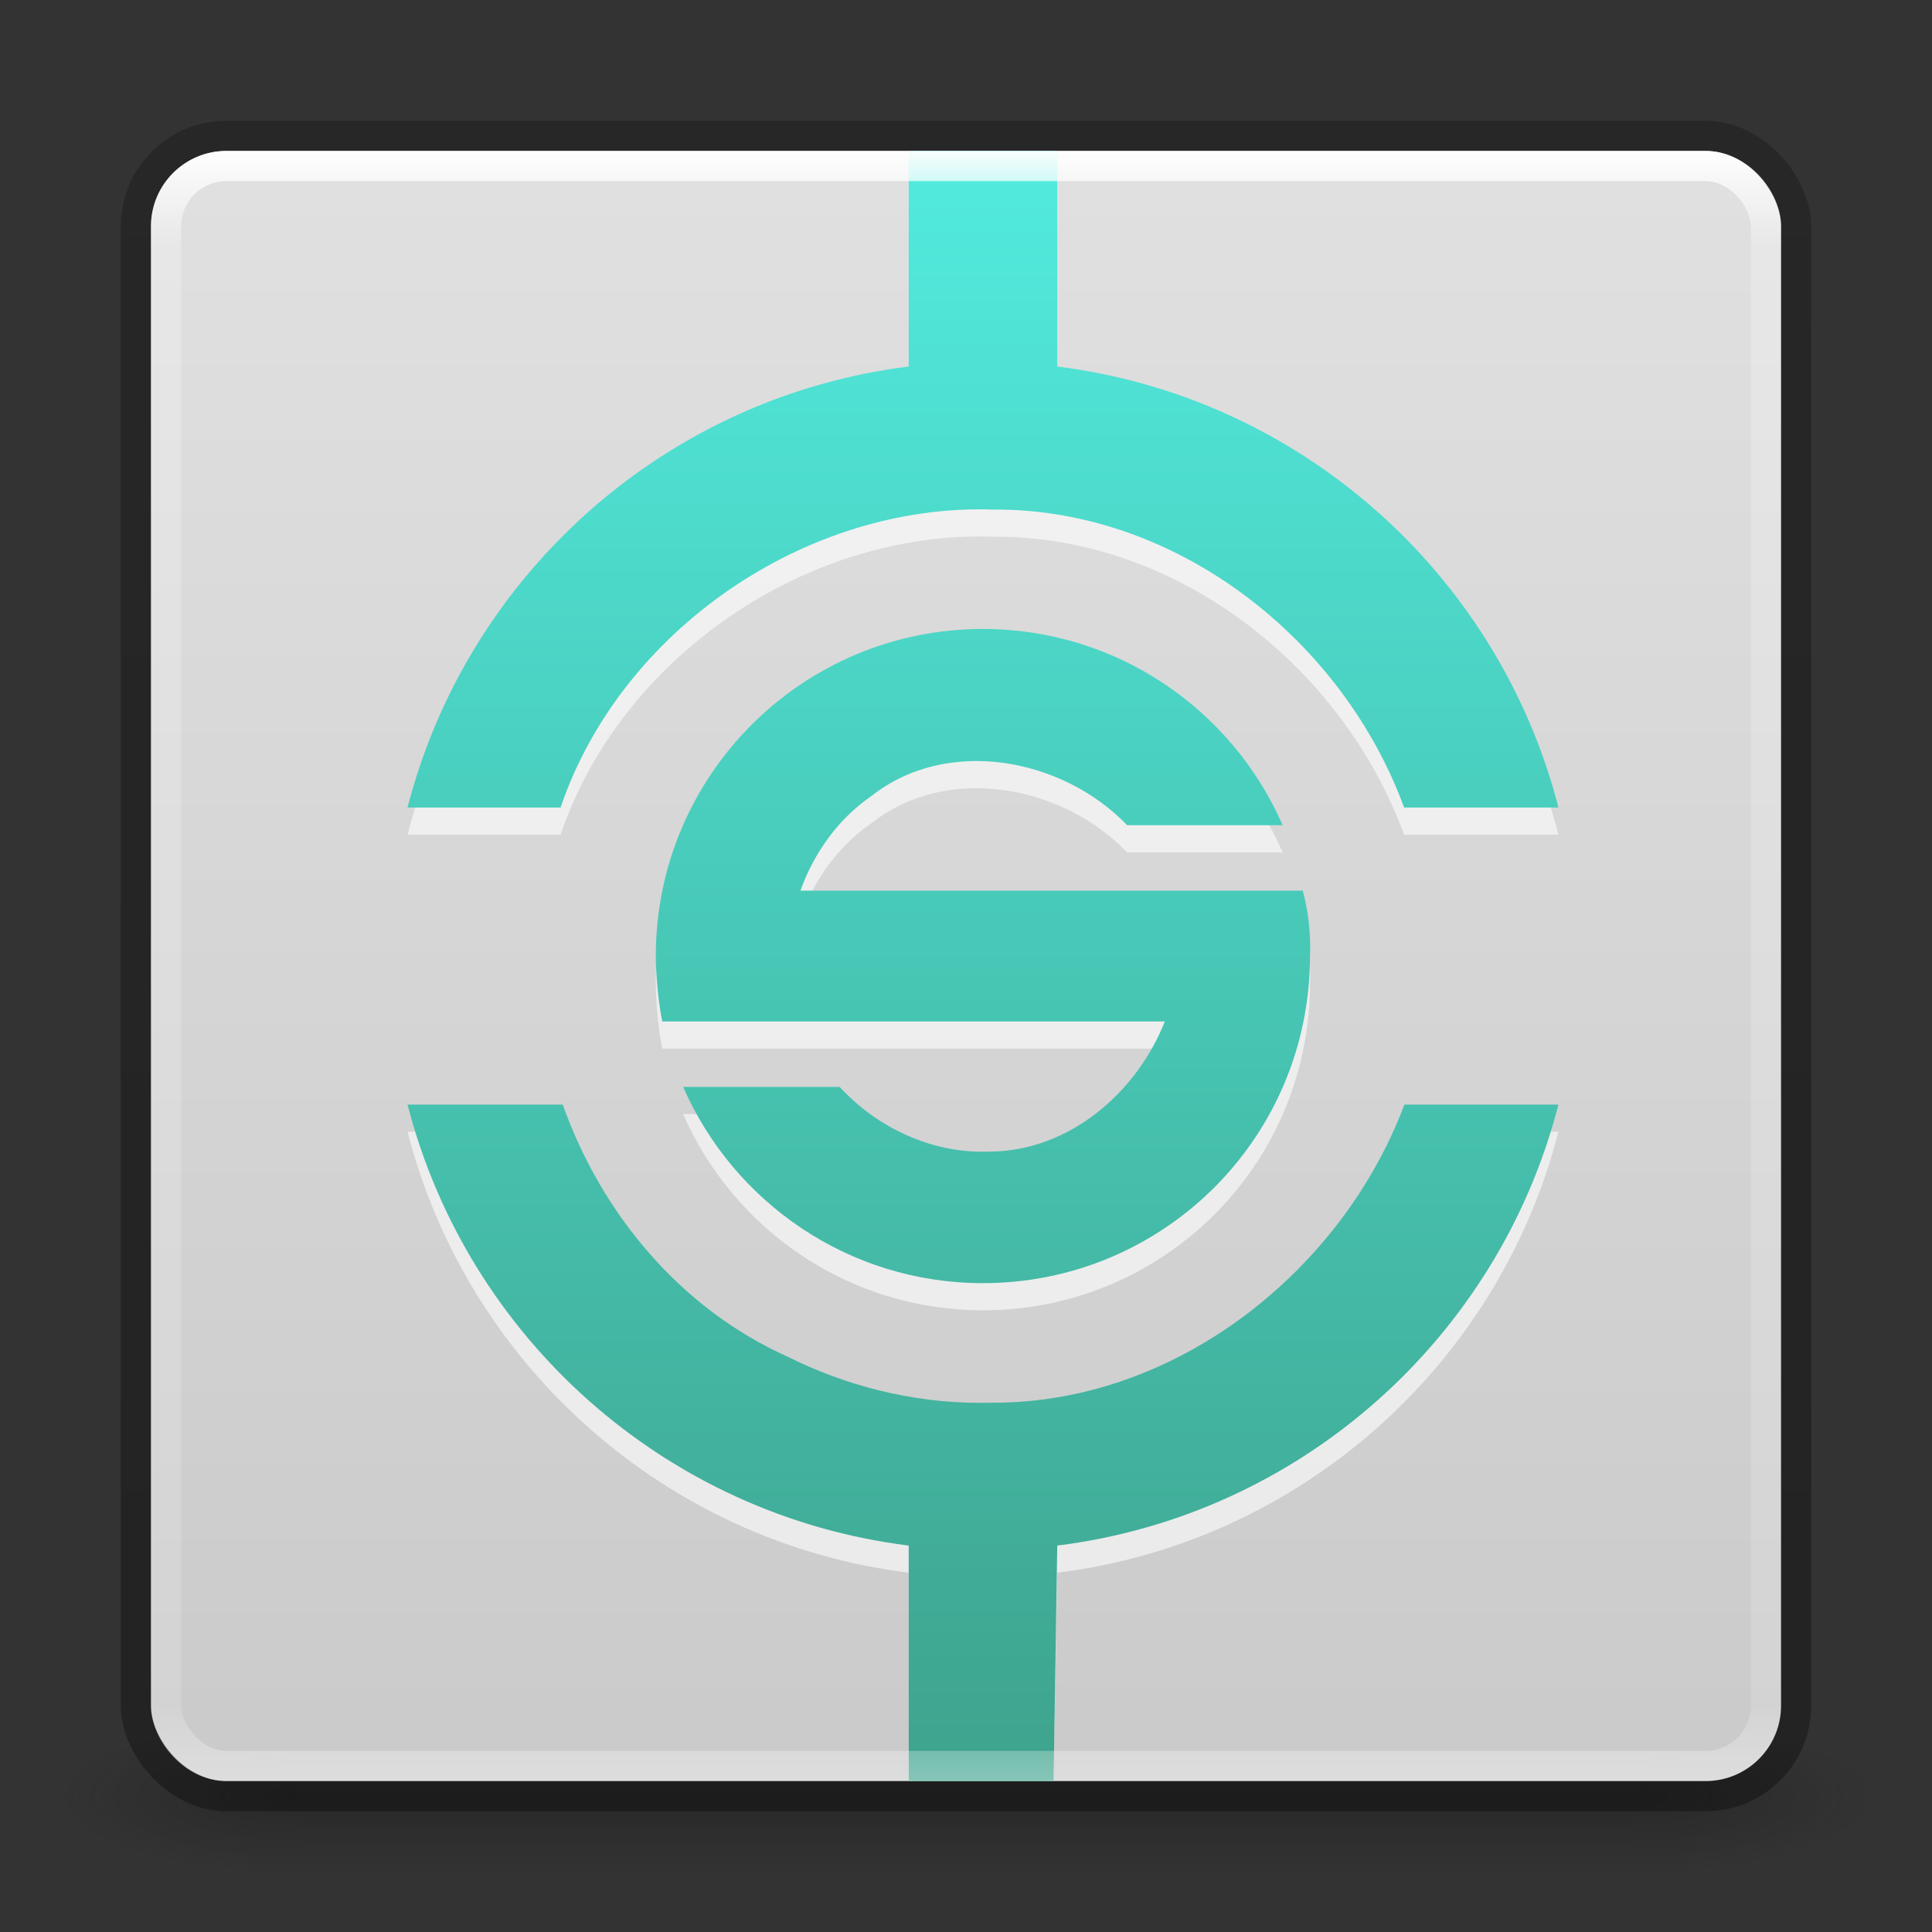 <?xml version="1.0" encoding="UTF-8" standalone="no"?>
<!-- Created with Inkscape (http://www.inkscape.org/) -->

<svg
   xmlns:dc="http://purl.org/dc/elements/1.1/"
   xmlns:cc="http://creativecommons.org/ns#"
   xmlns:rdf="http://www.w3.org/1999/02/22-rdf-syntax-ns#"
   xmlns:svg="http://www.w3.org/2000/svg"
   xmlns="http://www.w3.org/2000/svg"
   xmlns:xlink="http://www.w3.org/1999/xlink"
   xmlns:sodipodi="http://sodipodi.sourceforge.net/DTD/sodipodi-0.dtd"
   xmlns:inkscape="http://www.inkscape.org/namespaces/inkscape"
   version="1.1"
   width="64"
   height="64"
   id="svg4352"
   inkscape:version="0.48.4 r9939"
   sodipodi:docname="synapse.svg">
  <rect width="100%" height="100%" fill="#333333" stroke="none"/>
  <sodipodi:namedview
     pagecolor="#ffffff"
     bordercolor="#666666"
     borderopacity="1"
     objecttolerance="10"
     gridtolerance="10"
     guidetolerance="10"
     inkscape:pageopacity="0"
     inkscape:pageshadow="2"
     inkscape:window-width="1855"
     inkscape:window-height="1056"
     id="namedview64"
     showgrid="true"
     inkscape:snap-global="false"
     inkscape:zoom="14.4375"
     inkscape:cx="20.640693"
     inkscape:cy="34.770563"
     inkscape:window-x="65"
     inkscape:window-y="24"
     inkscape:window-maximized="1"
     inkscape:current-layer="layer1">
    <inkscape:grid
       type="xygrid"
       id="grid3058" />
  </sodipodi:namedview>
  <defs
     id="defs4354">
    <linearGradient
       x1="31.9"
       y1="12.294"
       x2="31.9"
       y2="24.54"
       id="linearGradient4263"
       xlink:href="#linearGradient4252"
       gradientUnits="userSpaceOnUse" />
    <linearGradient
       id="linearGradient4252">
      <stop
         id="stop4254"
         style="stop-color:#000000;stop-opacity:1"
         offset="0" />
      <stop
         id="stop4256"
         style="stop-color:#000000;stop-opacity:0"
         offset="1" />
    </linearGradient>
    <linearGradient
       x1="32.26"
       y1="38.921"
       x2="32.26"
       y2="51.794"
       id="linearGradient4272"
       xlink:href="#linearGradient4266"
       gradientUnits="userSpaceOnUse" />
    <linearGradient
       id="linearGradient4266">
      <stop
         id="stop4268"
         style="stop-color:#000000;stop-opacity:1"
         offset="0" />
      <stop
         id="stop4270"
         style="stop-color:#000000;stop-opacity:0"
         offset="1" />
    </linearGradient>
    <linearGradient
       x1="32.106"
       y1="22.974"
       x2="32.106"
       y2="40.894"
       id="linearGradient4282"
       xlink:href="#linearGradient4276"
       gradientUnits="userSpaceOnUse" />
    <linearGradient
       id="linearGradient4276">
      <stop
         id="stop4278"
         style="stop-color:#000000;stop-opacity:1"
         offset="0" />
      <stop
         id="stop4280"
         style="stop-color:#000000;stop-opacity:0"
         offset="1" />
    </linearGradient>
    <linearGradient
       x1="-90.675"
       y1="49.843"
       x2="-90.675"
       y2="3.978"
       id="linearGradient3014-6"
       xlink:href="#linearGradient3104-6-4"
       gradientUnits="userSpaceOnUse"
       gradientTransform="matrix(1.084,0,0,1.2,138.318,-0.504)" />
    <linearGradient
       id="linearGradient3104-6-4">
      <stop
         id="stop3106-3-7"
         style="stop-color:#000000;stop-opacity:0.318"
         offset="0" />
      <stop
         id="stop3108-9-2"
         style="stop-color:#000000;stop-opacity:0.24"
         offset="1" />
    </linearGradient>
    <linearGradient
       x1="24"
       y1="5"
       x2="24"
       y2="43"
       id="linearGradient3107-996"
       xlink:href="#linearGradient3924-45"
       gradientUnits="userSpaceOnUse"
       gradientTransform="matrix(1.432,0,0,1.432,-2.378,-2.378)" />
    <linearGradient
       id="linearGradient3924-45">
      <stop
         id="stop3124"
         style="stop-color:#ffffff;stop-opacity:1"
         offset="0" />
      <stop
         id="stop3126"
         style="stop-color:#ffffff;stop-opacity:0.235"
         offset="0.063" />
      <stop
         id="stop3128"
         style="stop-color:#ffffff;stop-opacity:0.157"
         offset="0.951" />
      <stop
         id="stop3130"
         style="stop-color:#ffffff;stop-opacity:0.392"
         offset="1" />
    </linearGradient>
    <linearGradient
       x1="-15.953"
       y1="5.27"
       x2="-15.953"
       y2="48.715"
       id="linearGradient3058-7"
       xlink:href="#linearGradient3600-9-9"
       gradientUnits="userSpaceOnUse"
       gradientTransform="matrix(1.314,0,0,1.26,57.681,-2.12)" />
    <linearGradient
       id="linearGradient3600-9-9">
      <stop
         id="stop3602-3-6"
         style="stop-color:#f4f4f4;stop-opacity:1"
         offset="0" />
      <stop
         id="stop3604-7-0"
         style="stop-color:#dbdbdb;stop-opacity:1"
         offset="1" />
    </linearGradient>
    <radialGradient
       cx="4.993"
       cy="43.5"
       r="2.5"
       fx="4.993"
       fy="43.5"
       id="radialGradient2873-966-168-714"
       xlink:href="#linearGradient3688-166-749-654"
       gradientUnits="userSpaceOnUse"
       gradientTransform="matrix(2.004,0,0,1.4,27.988,-17.4)" />
    <linearGradient
       id="linearGradient3688-166-749-654">
      <stop
         id="stop3088"
         style="stop-color:#181818;stop-opacity:1"
         offset="0" />
      <stop
         id="stop3090"
         style="stop-color:#181818;stop-opacity:0"
         offset="1" />
    </linearGradient>
    <radialGradient
       cx="4.993"
       cy="43.5"
       r="2.5"
       fx="4.993"
       fy="43.5"
       id="radialGradient2875-742-326-419"
       xlink:href="#linearGradient3688-464-309-604"
       gradientUnits="userSpaceOnUse"
       gradientTransform="matrix(2.004,0,0,1.4,-20.012,-104.4)" />
    <linearGradient
       id="linearGradient3688-464-309-604">
      <stop
         id="stop3094"
         style="stop-color:#181818;stop-opacity:1"
         offset="0" />
      <stop
         id="stop3096"
         style="stop-color:#181818;stop-opacity:0"
         offset="1" />
    </linearGradient>
    <linearGradient
       x1="25.058"
       y1="47.028"
       x2="25.058"
       y2="39.999"
       id="linearGradient2877-634-617-908"
       xlink:href="#linearGradient3702-501-757-795"
       gradientUnits="userSpaceOnUse" />
    <linearGradient
       id="linearGradient3702-501-757-795">
      <stop
         id="stop3100"
         style="stop-color:#181818;stop-opacity:0"
         offset="0" />
      <stop
         id="stop3102"
         style="stop-color:#181818;stop-opacity:1"
         offset="0.5" />
      <stop
         id="stop3104"
         style="stop-color:#181818;stop-opacity:0"
         offset="1" />
    </linearGradient>
    <linearGradient
       inkscape:collect="always"
       xlink:href="#linearGradient3972-0"
       id="linearGradient3867"
       gradientUnits="userSpaceOnUse"
       gradientTransform="matrix(0.141,0,0,-0.141,8.866,73.37)"
       x1="454.869"
       y1="56.659"
       x2="454.869"
       y2="450.912" />
    <linearGradient
       id="linearGradient3972-0">
      <stop
         id="stop3974"
         style="stop-color:#3ea38d;stop-opacity:1;"
         offset="0" />
      <stop
         id="stop3976"
         style="stop-color:#51eadd;stop-opacity:1;"
         offset="1" />
    </linearGradient>
    <linearGradient
       inkscape:collect="always"
       xlink:href="#linearGradient3972-0-2"
       id="linearGradient3863"
       gradientUnits="userSpaceOnUse"
       gradientTransform="matrix(0.135,0,0,-0.135,-2.108,66.674)"
       x1="454.869"
       y1="56.659"
       x2="454.869"
       y2="450.912" />
    <linearGradient
       id="linearGradient3972-0-2">
      <stop
         id="stop3974-4"
         style="stop-color:#3ea38d;stop-opacity:1;"
         offset="0" />
      <stop
         id="stop3976-6"
         style="stop-color:#51eadd;stop-opacity:1;"
         offset="1" />
    </linearGradient>
  </defs>
  <g
     id="layer1">
    <g
       transform="matrix(1.5,0,0,0.556,-4,35.889)"
       id="g2036"
       style="display:inline">
      <g
         transform="matrix(1.053,0,0,1.286,-1.263,-13.429)"
         id="g3712"
         style="opacity:0.4">
        <rect
           width="5"
           height="7"
           x="38"
           y="40"
           id="rect2801"
           style="fill:url(#radialGradient2873-966-168-714);fill-opacity:1;stroke:none" />
        <rect
           width="5"
           height="7"
           x="-10"
           y="-47"
           transform="scale(-1,-1)"
           id="rect3696"
           style="fill:url(#radialGradient2875-742-326-419);fill-opacity:1;stroke:none" />
        <rect
           width="28"
           height="7"
           x="10"
           y="40"
           id="rect3700"
           style="fill:url(#linearGradient2877-634-617-908);fill-opacity:1;stroke:none" />
      </g>
    </g>
    <rect
       width="54"
       height="54"
       rx="2.5"
       ry="2.5"
       x="5"
       y="5"
       id="rect5505-21"
       style="color:#000000;fill:url(#linearGradient3058-7);fill-opacity:1;fill-rule:nonzero;stroke:none;stroke-width:1;marker:none;visibility:visible;display:inline;overflow:visible;enable-background:accumulate;opacity:0.9" />
    <rect
       width="55"
       height="55"
       rx="3"
       ry="3"
       x="4.5"
       y="4.5"
       id="rect5505-21-8"
       style="color:#000000;fill:none;stroke:url(#linearGradient3014-6);stroke-width:1;stroke-linecap:butt;stroke-linejoin:round;stroke-miterlimit:4;stroke-opacity:1;stroke-dasharray:none;stroke-dashoffset:0;marker:none;visibility:visible;display:inline;overflow:visible;enable-background:accumulate" />
    <path
       sodipodi:nodetypes="cccccccsccccccccccccccccccccccccccccccc"
       d="m 32.559,43.406 c 5.984,0 10.836,-4.827 10.836,-10.836 0,0 0.072,-1.018 -0.239,-2.167 l -16.64,0 c 0.449,-1.255 1.255,-2.381 2.349,-3.132 2.517,-1.987 6.329,-1.265 8.474,0.965 l 5.151,0 c -1.673,-3.825 -5.488,-6.501 -9.93,-6.501 -5.984,0 -10.836,4.851 -10.836,10.836 0,0 0,1.114 0.215,2.167 l 16.647,0 c -0.937,2.368 -3.174,4.287 -5.773,4.309 -0.13,0.006 -0.26,0.006 -0.389,0.004 -1.743,-0.035 -3.434,-0.862 -4.609,-2.146 l -5.185,0 c 1.673,3.825 5.488,6.501 9.93,6.501 z m 2.343,15.593 0.121,-6.9 c 8.066,-1.005 14.616,-6.89 16.602,-14.608 l -5.103,0 c -2.093,5.571 -7.634,9.916 -13.69,9.875 -0.147,0.004 -0.296,0.006 -0.442,0.005 -2.199,-0.013 -4.36,-0.559 -6.319,-1.538 -3.529,-1.588 -6.149,-4.728 -7.429,-8.342 l -5.142,0 c 1.986,7.718 8.536,13.603 16.602,14.608 l 0,6.9 z M 51.626,27.65 C 49.639,19.932 43.089,14.047 35.023,13.042 l 0,-7.142 -4.921,0 0,7.142 C 22.036,14.047 15.486,19.932 13.5,27.65 l 5.07,0 c 1.989,-5.868 8.137,-10.088 14.354,-9.87 6.052,-0.031 11.542,4.293 13.589,9.87 z"
       inkscape:connector-curvature="0"
       id="path3116"
       style="opacity:0.6;fill:#ffffff;fill-opacity:1;stroke:none;display:inline;enable-background:new" />
    <path
       style="fill:url(#linearGradient3863);fill-opacity:1;stroke:none;display:inline;enable-background:new"
       id="path3859"
       inkscape:connector-curvature="0"
       d="m 32.559,42.506 c 5.984,0 10.836,-4.827 10.836,-10.836 0,0 0.072,-1.018 -0.239,-2.167 l -16.64,0 c 0.449,-1.255 1.255,-2.381 2.349,-3.132 2.517,-1.987 6.329,-1.265 8.474,0.965 l 5.151,0 c -1.673,-3.825 -5.488,-6.501 -9.93,-6.501 -5.984,0 -10.836,4.851 -10.836,10.836 0,0 0,1.114 0.215,2.167 l 16.647,0 c -0.937,2.368 -3.174,4.287 -5.773,4.309 -0.13,0.006 -0.26,0.006 -0.389,0.004 -1.743,-0.035 -3.434,-0.862 -4.609,-2.146 l -5.185,0 c 1.673,3.825 5.488,6.501 9.93,6.501 z m 2.343,16.493 0.121,-7.8 c 8.066,-1.005 14.616,-6.89 16.602,-14.608 l -5.103,0 c -2.093,5.571 -7.634,9.916 -13.69,9.875 -0.147,0.004 -0.296,0.006 -0.442,0.005 -2.199,-0.013 -4.36,-0.559 -6.319,-1.538 -3.529,-1.588 -6.149,-4.728 -7.429,-8.342 l -5.142,0 c 1.986,7.718 8.536,13.603 16.602,14.608 l 0,7.8 z M 51.626,26.75 C 49.639,19.032 43.089,13.147 35.023,12.142 l 0,-7.142 -4.921,0 0,7.142 C 22.036,13.147 15.486,19.032 13.5,26.75 l 5.07,0 c 1.989,-5.868 8.137,-10.088 14.354,-9.87 6.052,-0.031 11.542,4.293 13.589,9.87 z"
       sodipodi:nodetypes="cccccccsccccccccccccccccccccccccccccccc" />
    <rect
       width="53"
       height="53"
       rx="2"
       ry="2"
       x="5.5"
       y="5.5"
       id="rect6741"
       style="fill:none;stroke:url(#linearGradient3107-996);stroke-width:1;stroke-linecap:round;stroke-linejoin:round;stroke-miterlimit:4;stroke-opacity:1;stroke-dasharray:none;stroke-dashoffset:0" />
  </g>
</svg>
